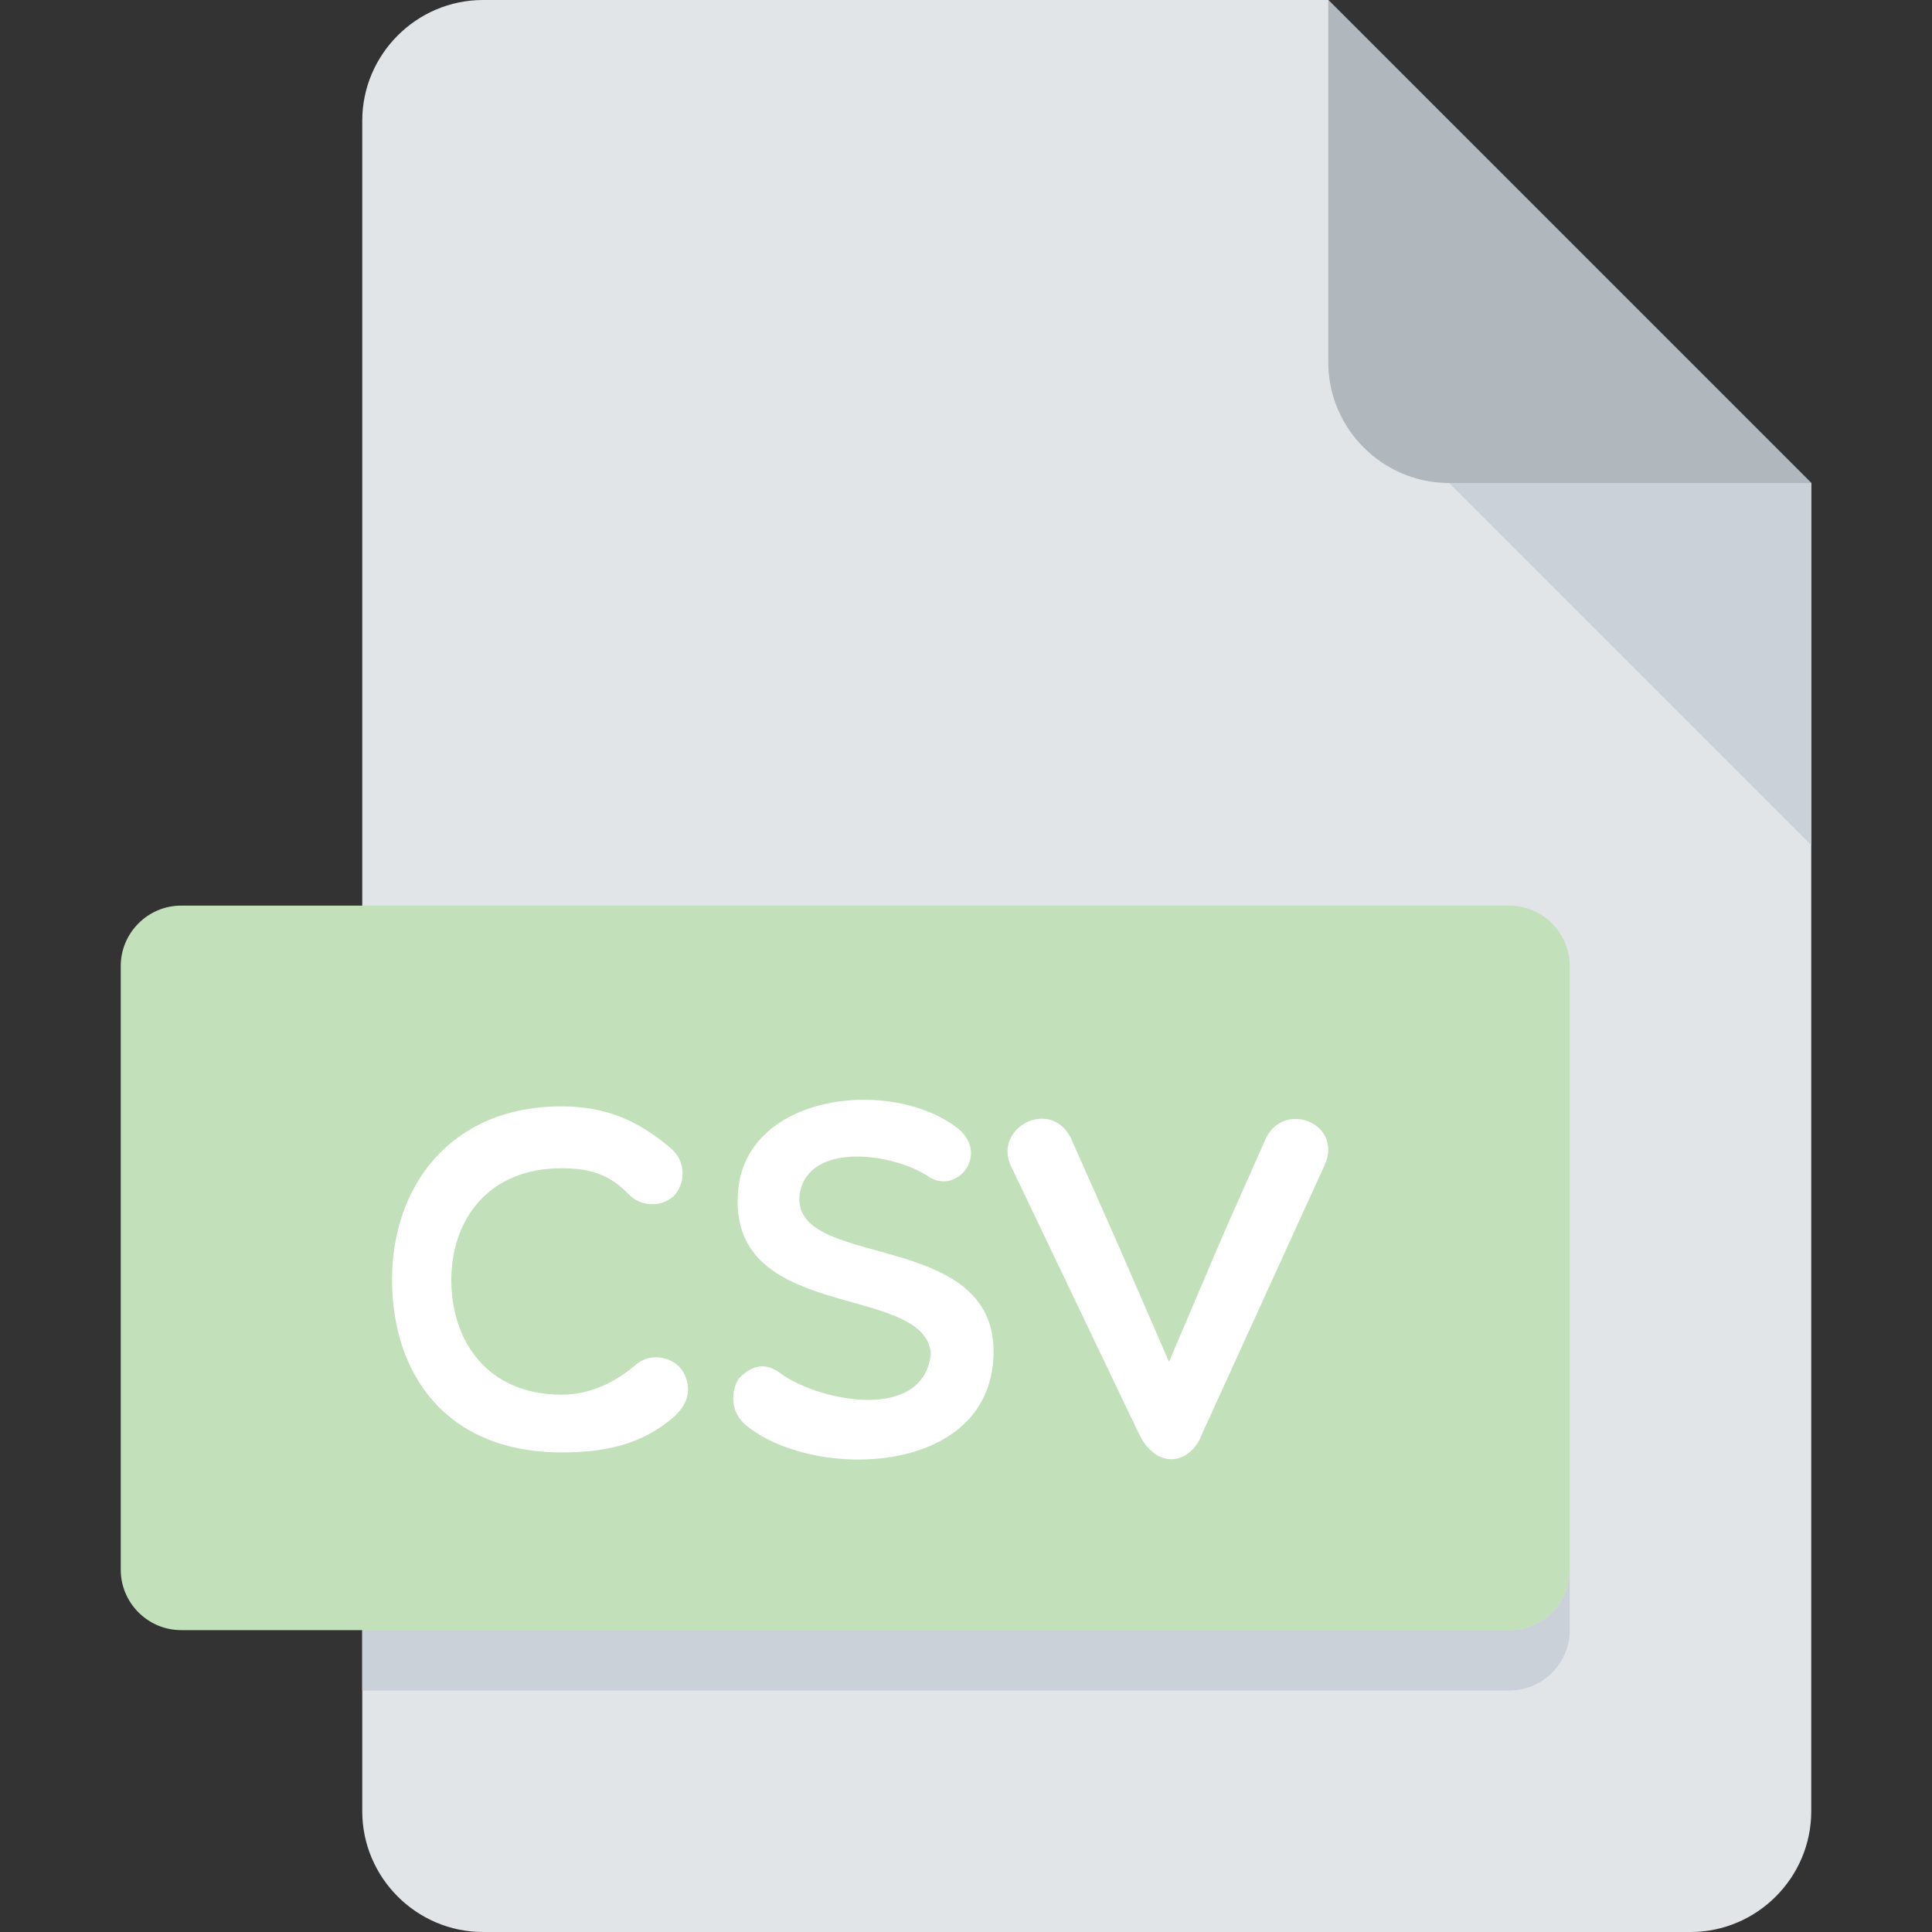<?xml version="1.0" encoding="utf-8"?>
<!-- Generator: Adobe Illustrator 22.0.1, SVG Export Plug-In . SVG Version: 6.00 Build 0)  -->
<svg version="1.1" id="Layer_1" xmlns="http://www.w3.org/2000/svg" xmlns:xlink="http://www.w3.org/1999/xlink" x="0px" y="0px"
	 viewBox="0 0 512 512" style="enable-background:new 0 0 512 512;" xml:space="preserve">
<rect x="0" y="0" width="512" height="512" fill="#333333" stroke="none"/>
<style type="text/css">
	.st0{fill:#E2E5E7;}
	.st1{fill:#B0B7BD;}
	.st2{fill:#CAD1D8;}
	.st3{fill:#C2E1BB;}
	.st4{fill:#FFFFFF;}
</style>
<path class="st0" d="M128,0c-17.6,0-32,14.4-32,32v448c0,17.6,14.4,32,32,32h320c17.6,0,32-14.4,32-32V128L352,0H128z"/>
<path class="st1" d="M384,128h96L352,0v96C352,113.6,366.4,128,384,128z"/>
<polygon class="st2" points="480,224 384,128 480,128 "/>
<path class="st3" d="M416,416c0,8.8-7.2,16-16,16H48c-8.8,0-16-7.2-16-16V256c0-8.8,7.2-16,16-16h352c8.8,0,16,7.2,16,16V416z"/>
<g>
	<path class="st4" d="M103.9,339.1c0-24.7,15.5-45.9,44.9-45.9c11.1,0,20,3.3,29.3,11.4c3.5,3.2,3.8,8.8,0.4,12.4
		c-3.5,3.1-8.7,2.7-11.8-0.4c-5.2-5.5-10.6-7-17.9-7c-19.7,0-29.2,14-29.2,29.6c0,15.9,9.3,30.4,29.2,30.4c7.3,0,14.1-3,20-8.2
		c4-3.1,9.5-1.6,11.8,1.5c2,2.8,3.1,7.6-1.4,12c-9,8.3-19.7,10-30.3,10C117.9,384.9,103.9,363.8,103.9,339.1z"/>
	<path class="st4" d="M195.7,314.7c2.9-24.8,40.4-29.3,58.1-15.7c8.7,7-0.5,18.2-8.2,12.5c-9.5-6-31-8.8-33.6,4.5
		c-3.5,21,52.2,9,51.3,43c-0.9,32.5-48,33.3-65.6,18.7c-4.2-3.4-4.1-9.1-1.8-12.5c3.3-3.3,7-4.5,11.4-0.9
		c10.5,7.2,37.5,12.5,39.4-5.6C245,339.6,191.7,351,195.7,314.7z"/>
</g>
<path class="st2" d="M400,432H96v16h304c8.8,0,16-7.2,16-16v-16C416,424.8,408.8,432,400,432z"/>
<path class="st4" d="M301.8,379.9L268,309.2c-5-10.1,10.1-18.4,15.7-7.8l11.4,25.7l14.7,33.8l14.4-33.8l11.4-25.7
	c5.1-9.7,20-3.6,15.6,7l-32.6,71.5C315.7,388,306.6,389.9,301.8,379.9z"/>
</svg>
